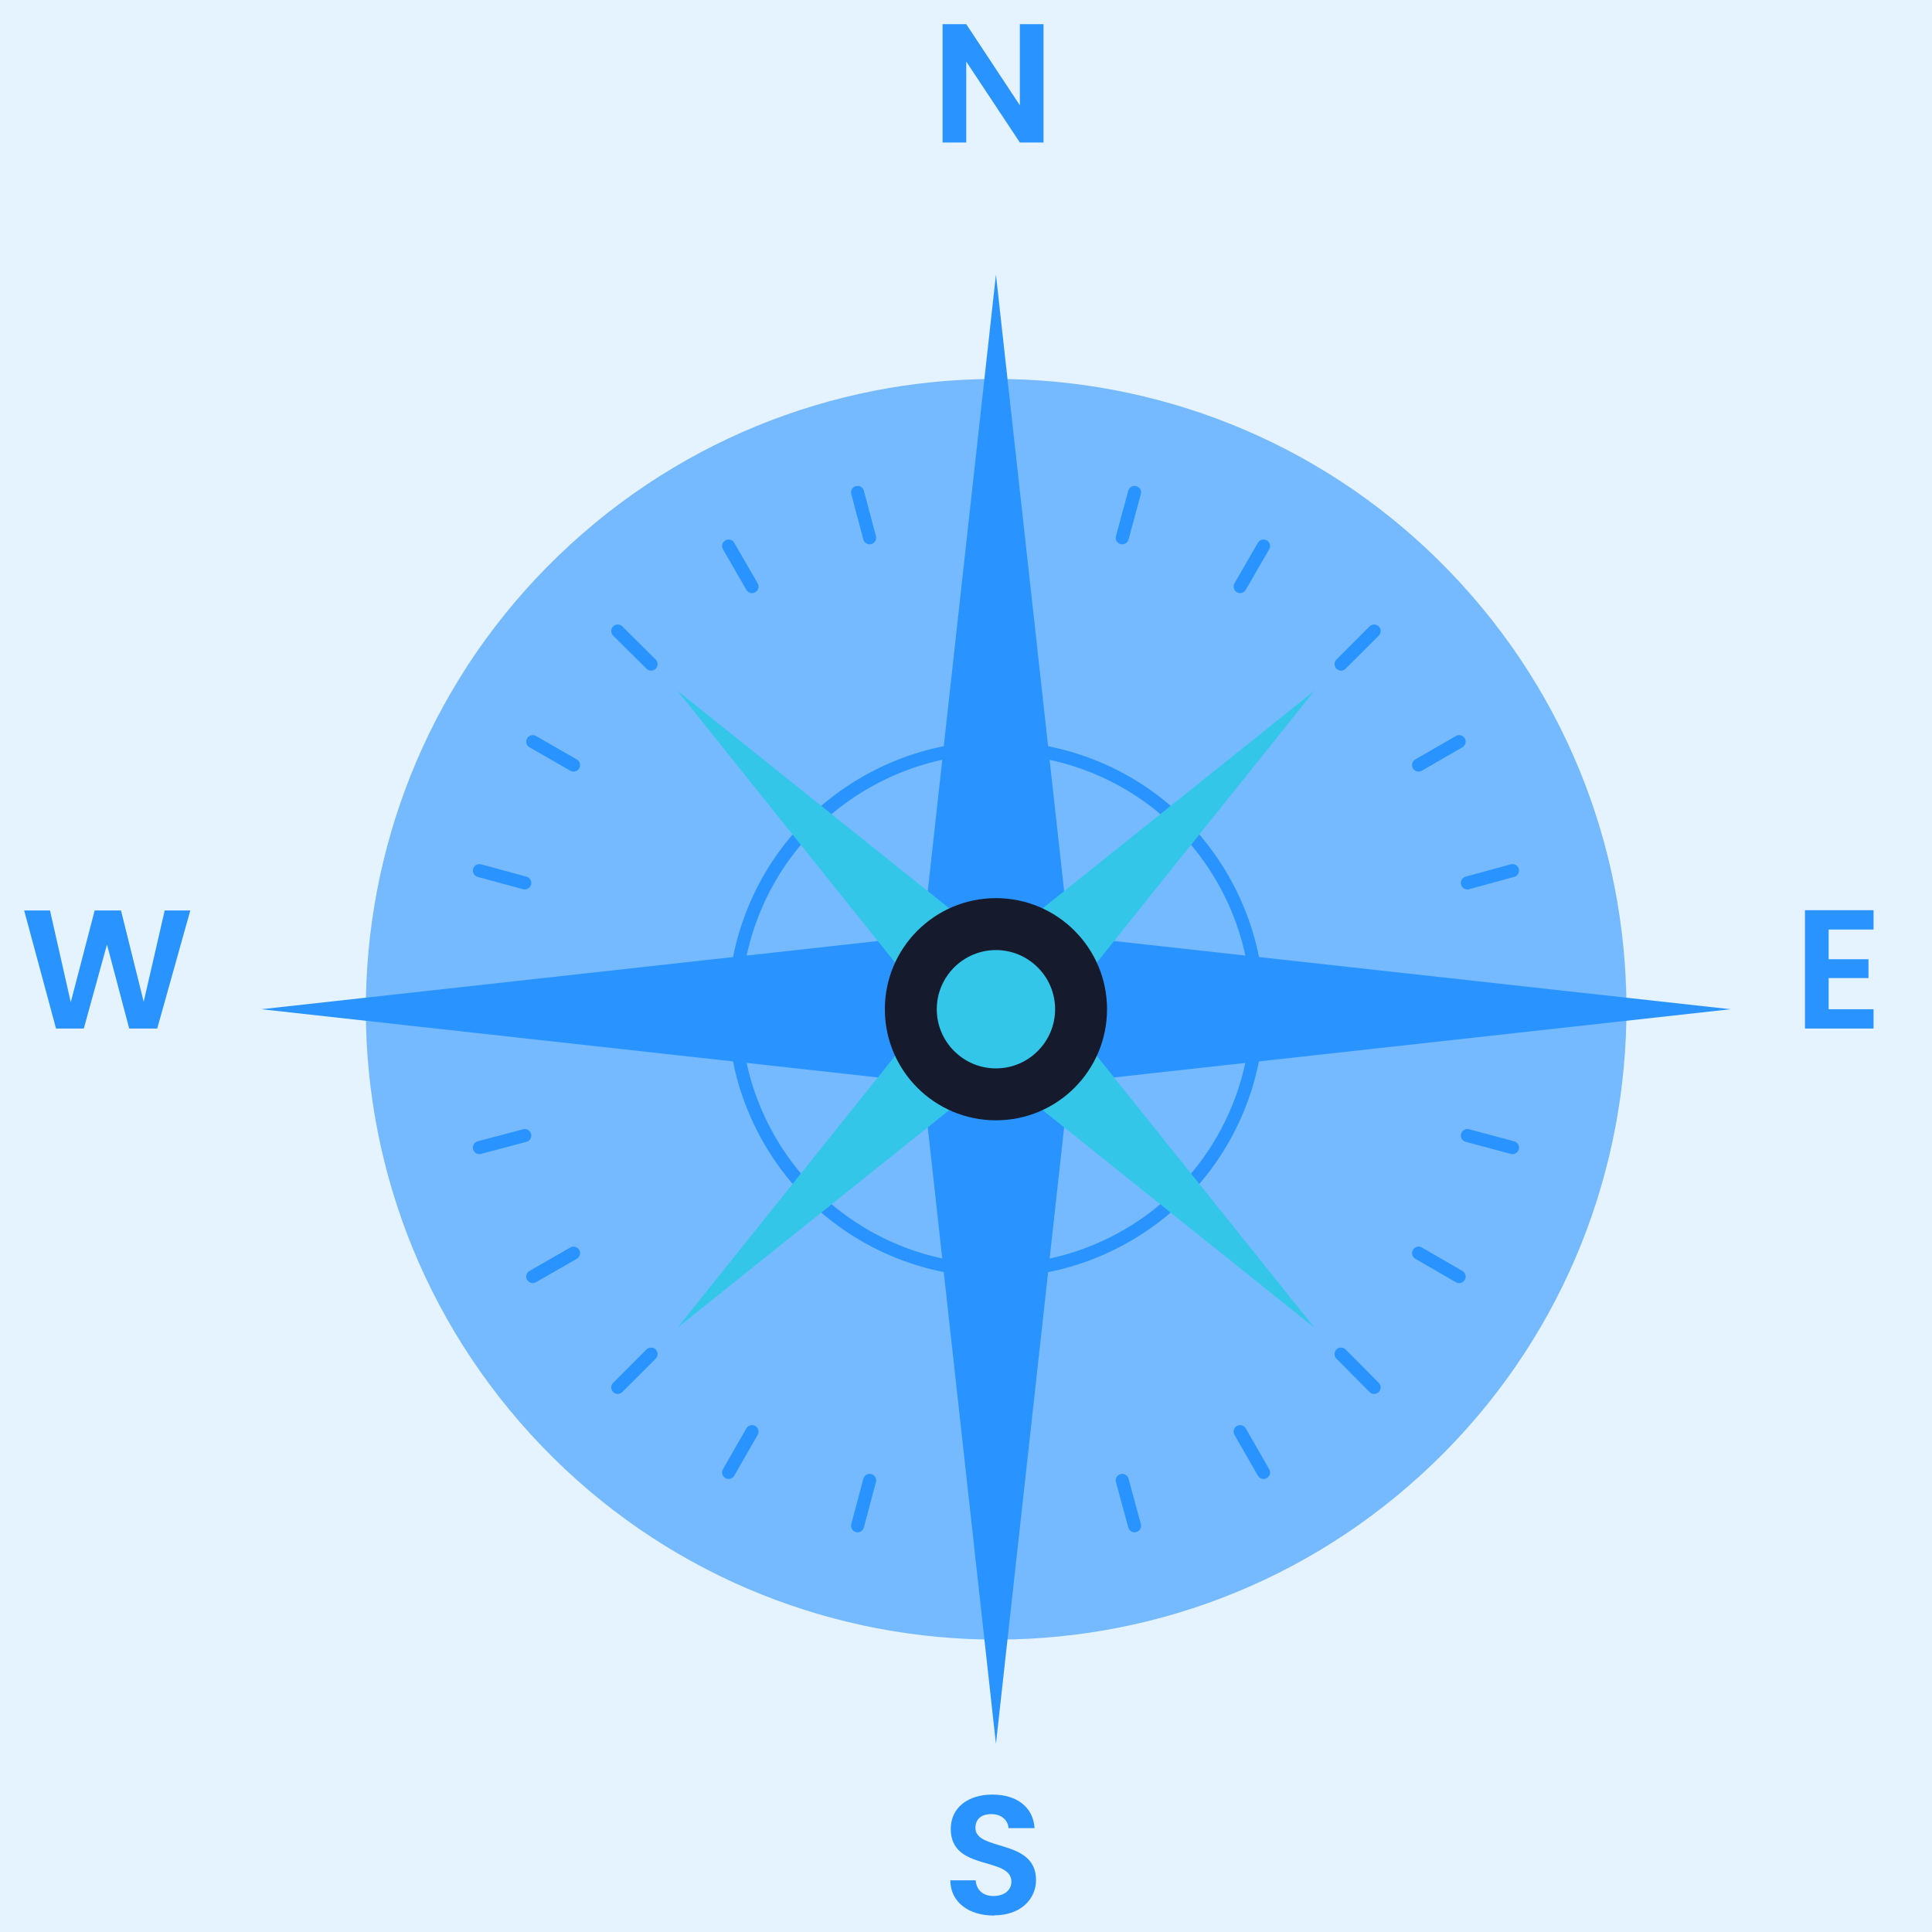 <svg width="80" height="80" viewBox="0 0 80 80" fill="none" xmlns="http://www.w3.org/2000/svg">
<rect width="80" height="80" fill="#F5F5F5"/>
<path d="M-570 -3251C-570 -3252.1 -569.105 -3253 -568 -3253H4538C4539.1 -3253 4540 -3252.1 4540 -3251V1976C4540 1977.1 4539.1 1978 4538 1978H-568C-569.105 1978 -570 1977.1 -570 1976V-3251Z" fill="#444444"/>
<path d="M-568 -3253V-3252H4538V-3253V-3254H-568V-3253ZM4540 -3251H4539V1976H4540H4541V-3251H4540ZM4538 1978V1977H-568V1978V1979H4538V1978ZM-570 1976H-569V-3251H-570H-571V1976H-570ZM-568 1978V1977C-568.552 1977 -569 1976.55 -569 1976H-570H-571C-571 1977.66 -569.657 1979 -568 1979V1978ZM4540 1976H4539C4539 1976.55 4538.55 1977 4538 1977V1978V1979C4539.66 1979 4541 1977.66 4541 1976H4540ZM4538 -3253V-3252C4538.55 -3252 4539 -3251.55 4539 -3251H4540H4541C4541 -3252.66 4539.66 -3254 4538 -3254V-3253ZM-568 -3253V-3254C-569.657 -3254 -571 -3252.66 -571 -3251H-570H-569C-569 -3251.55 -568.552 -3252 -568 -3252V-3253Z" fill="black" fill-opacity="0.1"/>
<rect width="375" height="812" transform="translate(-279 -692)" fill="#E5F2FF"/>
<g clip-path="url(#clip0_59_2)" filter="url(#filter0_d_59_2)">
</g>
<path d="M43.21 1V5.9H42.23L40.01 2.55V5.9H39.03V1H40.01L42.23 4.36V1H43.21Z" fill="#2994FF"/>
<path d="M41.16 79.32C40.14 79.32 39.36 78.79 39.35 77.86H40.4C40.43 78.25 40.69 78.51 41.14 78.51C41.59 78.51 41.88 78.26 41.88 77.92C41.88 76.86 39.36 77.5 39.37 75.73C39.37 74.85 40.08 74.31 41.09 74.31C42.1 74.31 42.78 74.82 42.84 75.7H41.76C41.74 75.38 41.48 75.12 41.06 75.12C40.67 75.11 40.39 75.3 40.39 75.69C40.39 76.67 42.9 76.12 42.9 77.85C42.9 78.62 42.28 79.31 41.17 79.31L41.16 79.32Z" fill="#2994FF"/>
<path d="M1.02 37.7H2.07L2.93 41.5L3.92 37.7H5.01L5.95 41.48L6.82 37.7H7.88L6.51 42.59H5.35L4.43 39.11L3.47 42.59H2.32L1 37.7H1.02Z" fill="#2994FF"/>
<path d="M77.58 38.49H75.72V39.72H77.37V40.5H75.72V41.79H77.58V42.59H74.74V37.69H77.58V38.49Z" fill="#2994FF"/>
<g style="mix-blend-mode:overlay" opacity="0.6">
<path d="M58.86 61.053C69.498 51.325 70.236 34.816 60.509 24.178C50.782 13.541 34.273 12.803 23.635 22.53C12.997 32.257 12.259 48.766 21.986 59.404C31.713 70.042 48.223 70.78 58.86 61.053Z" fill="#2994FF"/>
</g>
<path d="M41.24 19.64V21.58" stroke="#2994FF" stroke-width="0.54" stroke-linecap="round" stroke-linejoin="round"/>
<path d="M35.51 20.39L36.01 22.27" stroke="#2994FF" stroke-width="0.54" stroke-linecap="round" stroke-linejoin="round"/>
<path d="M30.17 22.61L31.14 24.29" stroke="#2994FF" stroke-width="0.54" stroke-linecap="round" stroke-linejoin="round"/>
<path d="M25.58 26.13L26.96 27.5" stroke="#2994FF" stroke-width="0.54" stroke-linecap="round" stroke-linejoin="round"/>
<path d="M22.06 30.71L23.75 31.68" stroke="#2994FF" stroke-width="0.54" stroke-linecap="round" stroke-linejoin="round"/>
<path d="M19.85 36.05L21.73 36.56" stroke="#2994FF" stroke-width="0.54" stroke-linecap="round" stroke-linejoin="round"/>
<path d="M19.1 41.79H21.04" stroke="#2994FF" stroke-width="0.54" stroke-linecap="round" stroke-linejoin="round"/>
<path d="M19.85 47.52L21.73 47.02" stroke="#2994FF" stroke-width="0.54" stroke-linecap="round" stroke-linejoin="round"/>
<path d="M22.06 52.86L23.75 51.89" stroke="#2994FF" stroke-width="0.54" stroke-linecap="round" stroke-linejoin="round"/>
<path d="M25.58 57.45L26.96 56.07" stroke="#2994FF" stroke-width="0.54" stroke-linecap="round" stroke-linejoin="round"/>
<path d="M30.17 60.97L31.14 59.28" stroke="#2994FF" stroke-width="0.54" stroke-linecap="round" stroke-linejoin="round"/>
<path d="M35.51 63.18L36.01 61.3" stroke="#2994FF" stroke-width="0.54" stroke-linecap="round" stroke-linejoin="round"/>
<path d="M41.24 63.93V61.99" stroke="#2994FF" stroke-width="0.54" stroke-linecap="round" stroke-linejoin="round"/>
<path d="M46.98 63.18L46.47 61.3" stroke="#2994FF" stroke-width="0.54" stroke-linecap="round" stroke-linejoin="round"/>
<path d="M52.32 60.97L51.35 59.28" stroke="#2994FF" stroke-width="0.54" stroke-linecap="round" stroke-linejoin="round"/>
<path d="M56.9 57.45L55.53 56.07" stroke="#2994FF" stroke-width="0.54" stroke-linecap="round" stroke-linejoin="round"/>
<path d="M60.42 52.86L58.74 51.89" stroke="#2994FF" stroke-width="0.54" stroke-linecap="round" stroke-linejoin="round"/>
<path d="M62.63 47.52L60.76 47.02" stroke="#2994FF" stroke-width="0.54" stroke-linecap="round" stroke-linejoin="round"/>
<path d="M63.39 41.79H61.45" stroke="#2994FF" stroke-width="0.54" stroke-linecap="round" stroke-linejoin="round"/>
<path d="M62.63 36.05L60.76 36.56" stroke="#2994FF" stroke-width="0.54" stroke-linecap="round" stroke-linejoin="round"/>
<path d="M60.42 30.71L58.74 31.68" stroke="#2994FF" stroke-width="0.54" stroke-linecap="round" stroke-linejoin="round"/>
<path d="M56.9 26.13L55.53 27.5" stroke="#2994FF" stroke-width="0.54" stroke-linecap="round" stroke-linejoin="round"/>
<path d="M52.32 22.61L51.35 24.29" stroke="#2994FF" stroke-width="0.54" stroke-linecap="round" stroke-linejoin="round"/>
<path d="M46.98 20.39L46.47 22.27" stroke="#2994FF" stroke-width="0.54" stroke-linecap="round" stroke-linejoin="round"/>
<path d="M46.343 51.341C51.619 48.524 53.613 41.963 50.795 36.687C47.978 31.411 41.417 29.417 36.141 32.234C30.865 35.052 28.871 41.613 31.689 46.889C34.506 52.165 41.067 54.158 46.343 51.341Z" stroke="#2994FF" stroke-width="0.54" stroke-linecap="round" stroke-linejoin="round"/>
<path d="M44.27 44.82L71.66 41.79L44.27 38.76L41.24 11.37L38.21 38.76L10.82 41.79L38.21 44.82L41.24 72.21L44.27 44.82Z" fill="#2994FF"/>
<path d="M43.87 41.79L54.43 28.6L41.24 39.16L28.05 28.6L38.61 41.79L28.05 54.98L41.24 44.42L54.43 54.98L43.87 41.79Z" fill="#34C6E8"/>
<path d="M45.84 41.79C45.84 44.33 43.78 46.39 41.24 46.39C38.7 46.39 36.64 44.33 36.64 41.79C36.64 39.25 38.7 37.19 41.24 37.19C43.78 37.19 45.84 39.25 45.84 41.79Z" fill="#151A2D"/>
<path d="M43.69 41.79C43.69 43.14 42.59 44.24 41.24 44.24C39.89 44.24 38.79 43.14 38.79 41.79C38.79 40.44 39.89 39.34 41.24 39.34C42.59 39.34 43.69 40.44 43.69 41.79Z" fill="#34C6E8"/>
<path d="M1424 54C1424 62.837 1431.16 70 1440 70C1448.84 70 1456 62.837 1456 54C1456 45.163 1448.84 38 1440 38C1431.16 38 1424 45.163 1424 54ZM1440 460.591V463.591H1443V460.591H1440ZM-362 460.591V457.591H-365V460.591H-362ZM-362 856H-365V859H-362V856ZM-247.434 858.121C-246.262 856.95 -246.262 855.05 -247.434 853.879L-266.526 834.787C-267.697 833.615 -269.597 833.615 -270.768 834.787C-271.94 835.958 -271.94 837.858 -270.768 839.029L-253.798 856L-270.768 872.971C-271.94 874.142 -271.94 876.042 -270.768 877.213C-269.597 878.385 -267.697 878.385 -266.526 877.213L-247.434 858.121ZM1440 54H1437V460.591H1440H1443V54H1440ZM1440 460.591V457.591H-362V460.591V463.591H1440V460.591ZM-362 460.591H-365V856H-362H-359V460.591H-362ZM-362 856V859H-249.555V856V853H-362V856Z" fill="#FF6A4D"/>
<defs>
<filter id="filter0_d_59_2" x="-271" y="-496" width="359" height="505.384" filterUnits="userSpaceOnUse" color-interpolation-filters="sRGB">
<feFlood flood-opacity="0" result="BackgroundImageFix"/>
<feColorMatrix in="SourceAlpha" type="matrix" values="0 0 0 0 0 0 0 0 0 0 0 0 0 0 0 0 0 0 127 0" result="hardAlpha"/>
<feOffset dy="4"/>
<feGaussianBlur stdDeviation="4"/>
<feComposite in2="hardAlpha" operator="out"/>
<feColorMatrix type="matrix" values="0 0 0 0 0 0 0 0 0 0 0 0 0 0 0 0 0 0 0.14 0"/>
<feBlend mode="normal" in2="BackgroundImageFix" result="effect1_dropShadow_59_2"/>
<feBlend mode="normal" in="SourceGraphic" in2="effect1_dropShadow_59_2" result="shape"/>
</filter>
<clipPath id="clip0_59_2">
<rect width="343" height="489.384" fill="white" transform="translate(-263 -492)"/>
</clipPath>
</defs>
</svg>
